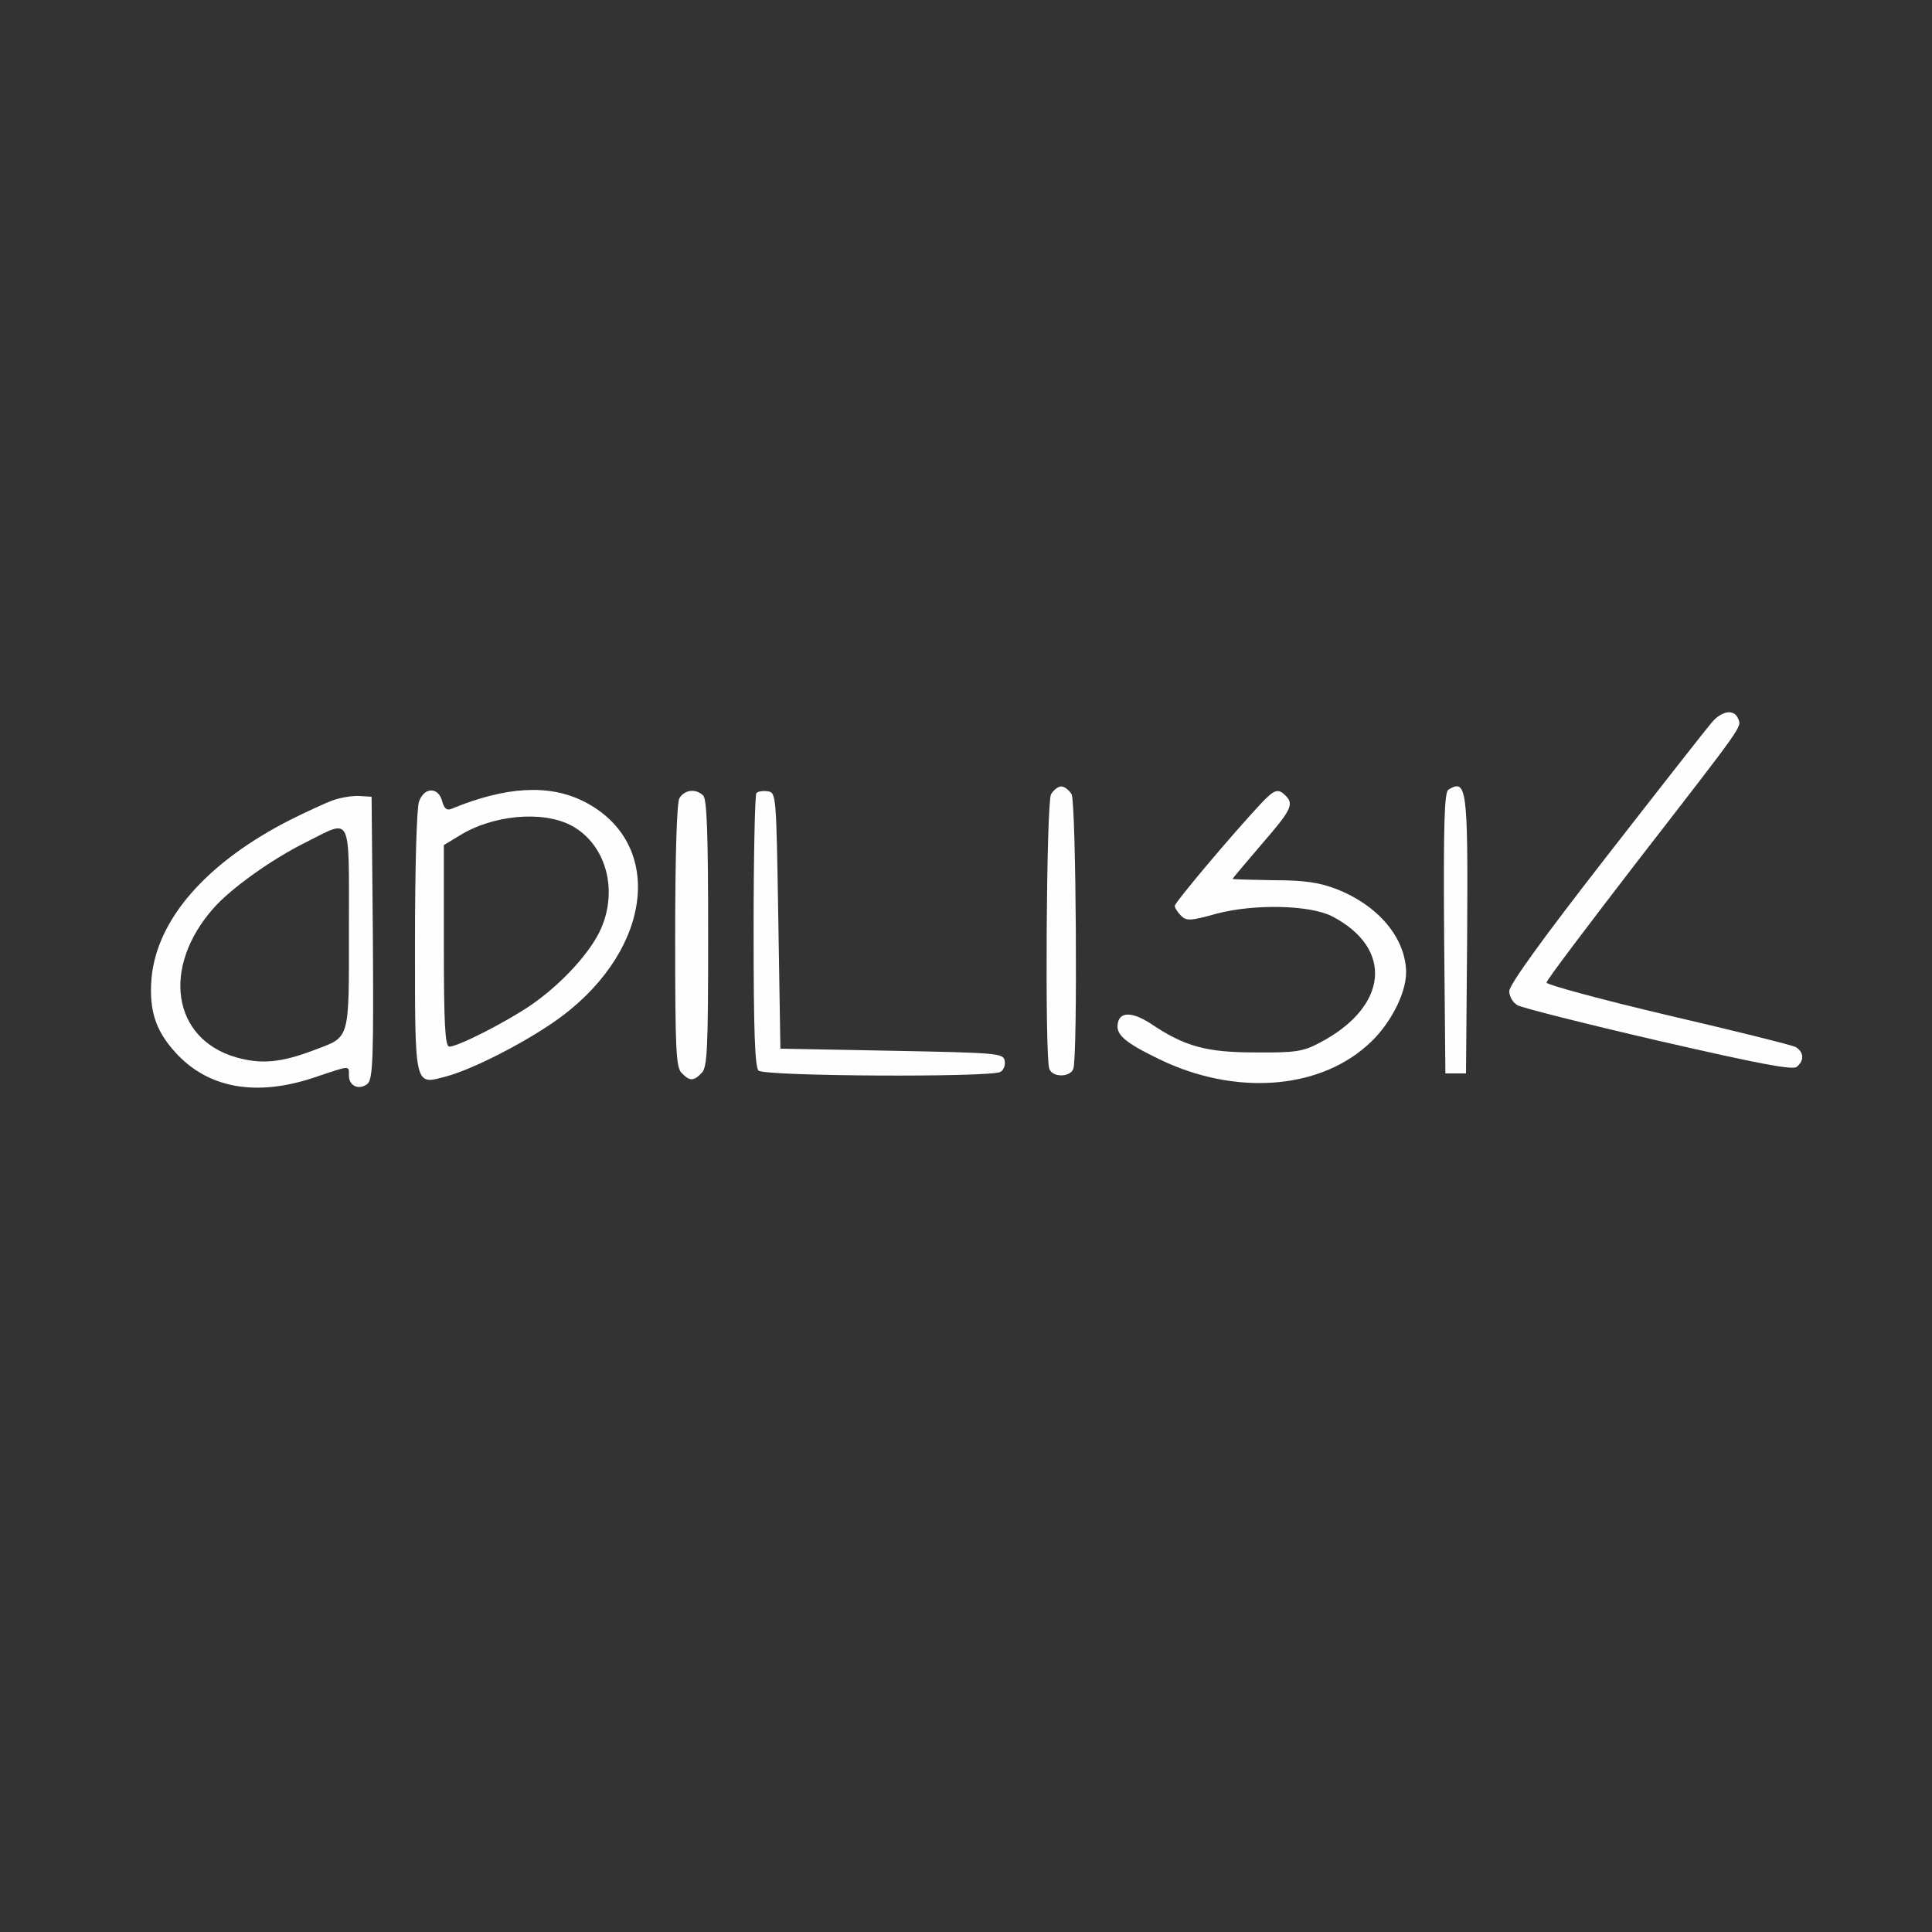 <?xml version="1.0" encoding="UTF-8"?>
<!DOCTYPE svg PUBLIC "-//W3C//DTD SVG 1.1//EN" "http://www.w3.org/Graphics/SVG/1.1/DTD/svg11.dtd">
<!-- Creator: CorelDRAW 2018 (64-Bit Evaluation Version) -->
<svg xmlns="http://www.w3.org/2000/svg" xml:space="preserve" width="150px" height="150px" version="1.1" style="shape-rendering:geometricPrecision; text-rendering:geometricPrecision; image-rendering:optimizeQuality; fill-rule:evenodd; clip-rule:evenodd"
viewBox="0 0 150 150"
 xmlns:xlink="http://www.w3.org/1999/xlink">
 <rect x="0" y="0" width="150" height="150" fill="#333333" stroke="none"/>
 <defs>
  <style type="text/css">
   <![CDATA[
    .fil0 {fill:#FEFEFE}
   ]]>
  </style>
 </defs>
 <g id="Layer_x0020_1">
  <g id="_2061756845632">
   <path class="fil0" d="M132.99 55.99c-0.38,0.42 -4.07,5.13 -8.24,10.49 -4.97,6.38 -7.57,9.97 -7.57,10.48 0,0.42 0.29,0.9 0.65,1.09 0.35,0.2 5.29,1.45 10.96,2.76 7.83,1.8 10.39,2.28 10.71,2.02 0.61,-0.51 0.55,-1.15 -0.09,-1.54 -0.33,-0.16 -4.81,-1.28 -9.94,-2.47 -5.17,-1.22 -9.4,-2.37 -9.4,-2.53 0,-0.19 3.21,-4.42 7.09,-9.46 8.37,-10.8 8.05,-10.36 7.79,-11.03 -0.29,-0.74 -1.19,-0.64 -1.96,0.19l0 0z"/>
   <path class="fil0" d="M81.6 61.67c-0.36,0.67 -0.49,20.42 -0.13,21.32 0.25,0.67 1.6,0.67 1.86,0 0.35,-0.9 0.22,-20.65 -0.13,-21.32 -0.19,-0.32 -0.55,-0.61 -0.8,-0.61 -0.26,0 -0.61,0.29 -0.8,0.61l0 0z"/>
   <path class="fil0" d="M112.44 61.32c-0.29,0.22 -0.38,2.66 -0.32,11.15l0.1 10.87 0.8 0 0.8 0 0.09 -10.71c0.07,-11.47 -0.03,-12.21 -1.47,-11.31l0 0z"/>
   <path class="fil0" d="M32.54 62.21c-0.19,0.45 -0.32,5.1 -0.32,10.84 0,11.51 -0.07,11.19 2.43,10.52 2.18,-0.58 6.55,-2.86 8.95,-4.65 7.15,-5.36 7.98,-13.56 1.7,-16.71 -2.69,-1.34 -6.03,-1.15 -10.23,0.58 -0.38,0.16 -0.58,0 -0.74,-0.58 -0.29,-1.12 -1.38,-1.12 -1.79,0l0 0zm11.77 1.86c2.66,1.38 3.71,4.88 2.37,7.99 -0.8,1.86 -3.11,4.39 -5.58,6.06 -1.96,1.31 -5.55,3.14 -6.22,3.14 -0.32,0 -0.42,-1.76 -0.42,-7.82l0 -7.83 1.16 -0.7c2.59,-1.64 6.47,-1.99 8.69,-0.84l0 0z"/>
   <path class="fil0" d="M52.74 61.99c-0.19,0.42 -0.32,4.39 -0.32,10.74 0,8.75 0.06,10.16 0.51,10.58 0.61,0.64 0.93,0.64 1.54,0 0.45,-0.42 0.51,-1.86 0.51,-10.84 0,-7.59 -0.09,-10.42 -0.38,-10.7 -0.58,-0.58 -1.48,-0.45 -1.86,0.22l0 0z"/>
   <path class="fil0" d="M58.73 61.57c-0.12,0.13 -0.22,4.94 -0.22,10.71 0,7.7 0.1,10.55 0.38,10.84 0.45,0.45 18.09,0.54 18.79,0.1 0.26,-0.16 0.39,-0.55 0.32,-0.87 -0.09,-0.58 -0.6,-0.61 -8.75,-0.77l-8.66 -0.16 -0.16 -9.94c-0.16,-9.71 -0.16,-9.94 -0.8,-10.04 -0.38,-0.06 -0.77,0 -0.9,0.13l0 0z"/>
   <path class="fil0" d="M97.88 62.41c-2.27,2.43 -6.67,7.66 -6.67,7.92 0,0.16 0.23,0.51 0.49,0.77 0.41,0.41 0.73,0.41 2.78,-0.17 2.92,-0.76 7.19,-0.67 8.92,0.2 4.84,2.5 4.39,7.05 -0.96,9.84 -1.25,0.67 -1.9,0.77 -4.97,0.74 -3.79,0 -5.49,-0.45 -8.15,-2.25 -1.38,-0.89 -2.37,-0.93 -2.53,-0.03 -0.19,0.9 0.54,1.51 3.24,2.82 5.77,2.79 12.21,2.38 16.09,-1.06 1.74,-1.5 3.05,-4 3.05,-5.7 -0.03,-2.66 -2.15,-5.2 -5.45,-6.48 -1.35,-0.51 -2.5,-0.67 -4.87,-0.67 -1.74,-0.03 -3.15,-0.07 -3.15,-0.1 0,-0.06 1.03,-1.25 2.25,-2.69 2.31,-2.66 2.53,-3.11 1.86,-3.78 -0.58,-0.58 -0.87,-0.49 -1.93,0.64l0 0z"/>
   <path class="fil0" d="M25.81 62.15c-0.61,0.22 -2.06,0.9 -3.21,1.47 -6.54,3.31 -10.45,7.76 -10.84,12.38 -0.19,2.44 0.32,4.01 1.83,5.68 2.53,2.82 6.28,3.49 10.8,1.98 2.86,-0.96 2.7,-0.96 2.7,-0.16 0,0.84 0.8,1.16 1.44,0.65 0.42,-0.36 0.48,-1.96 0.42,-11.36l-0.1 -10.93 -0.96 -0.06c-0.51,-0.03 -1.48,0.12 -2.08,0.35l0 0zm1.28 9.91c0,8.88 0.13,8.4 -2.76,9.49 -2.53,0.96 -4.07,1.09 -6,0.54 -4.97,-1.44 -5.8,-6.99 -1.76,-11.57 1.32,-1.51 4.52,-3.82 7.25,-5.16 3.52,-1.77 3.27,-2.28 3.27,6.7z"/>
  </g>
 </g>
</svg>
